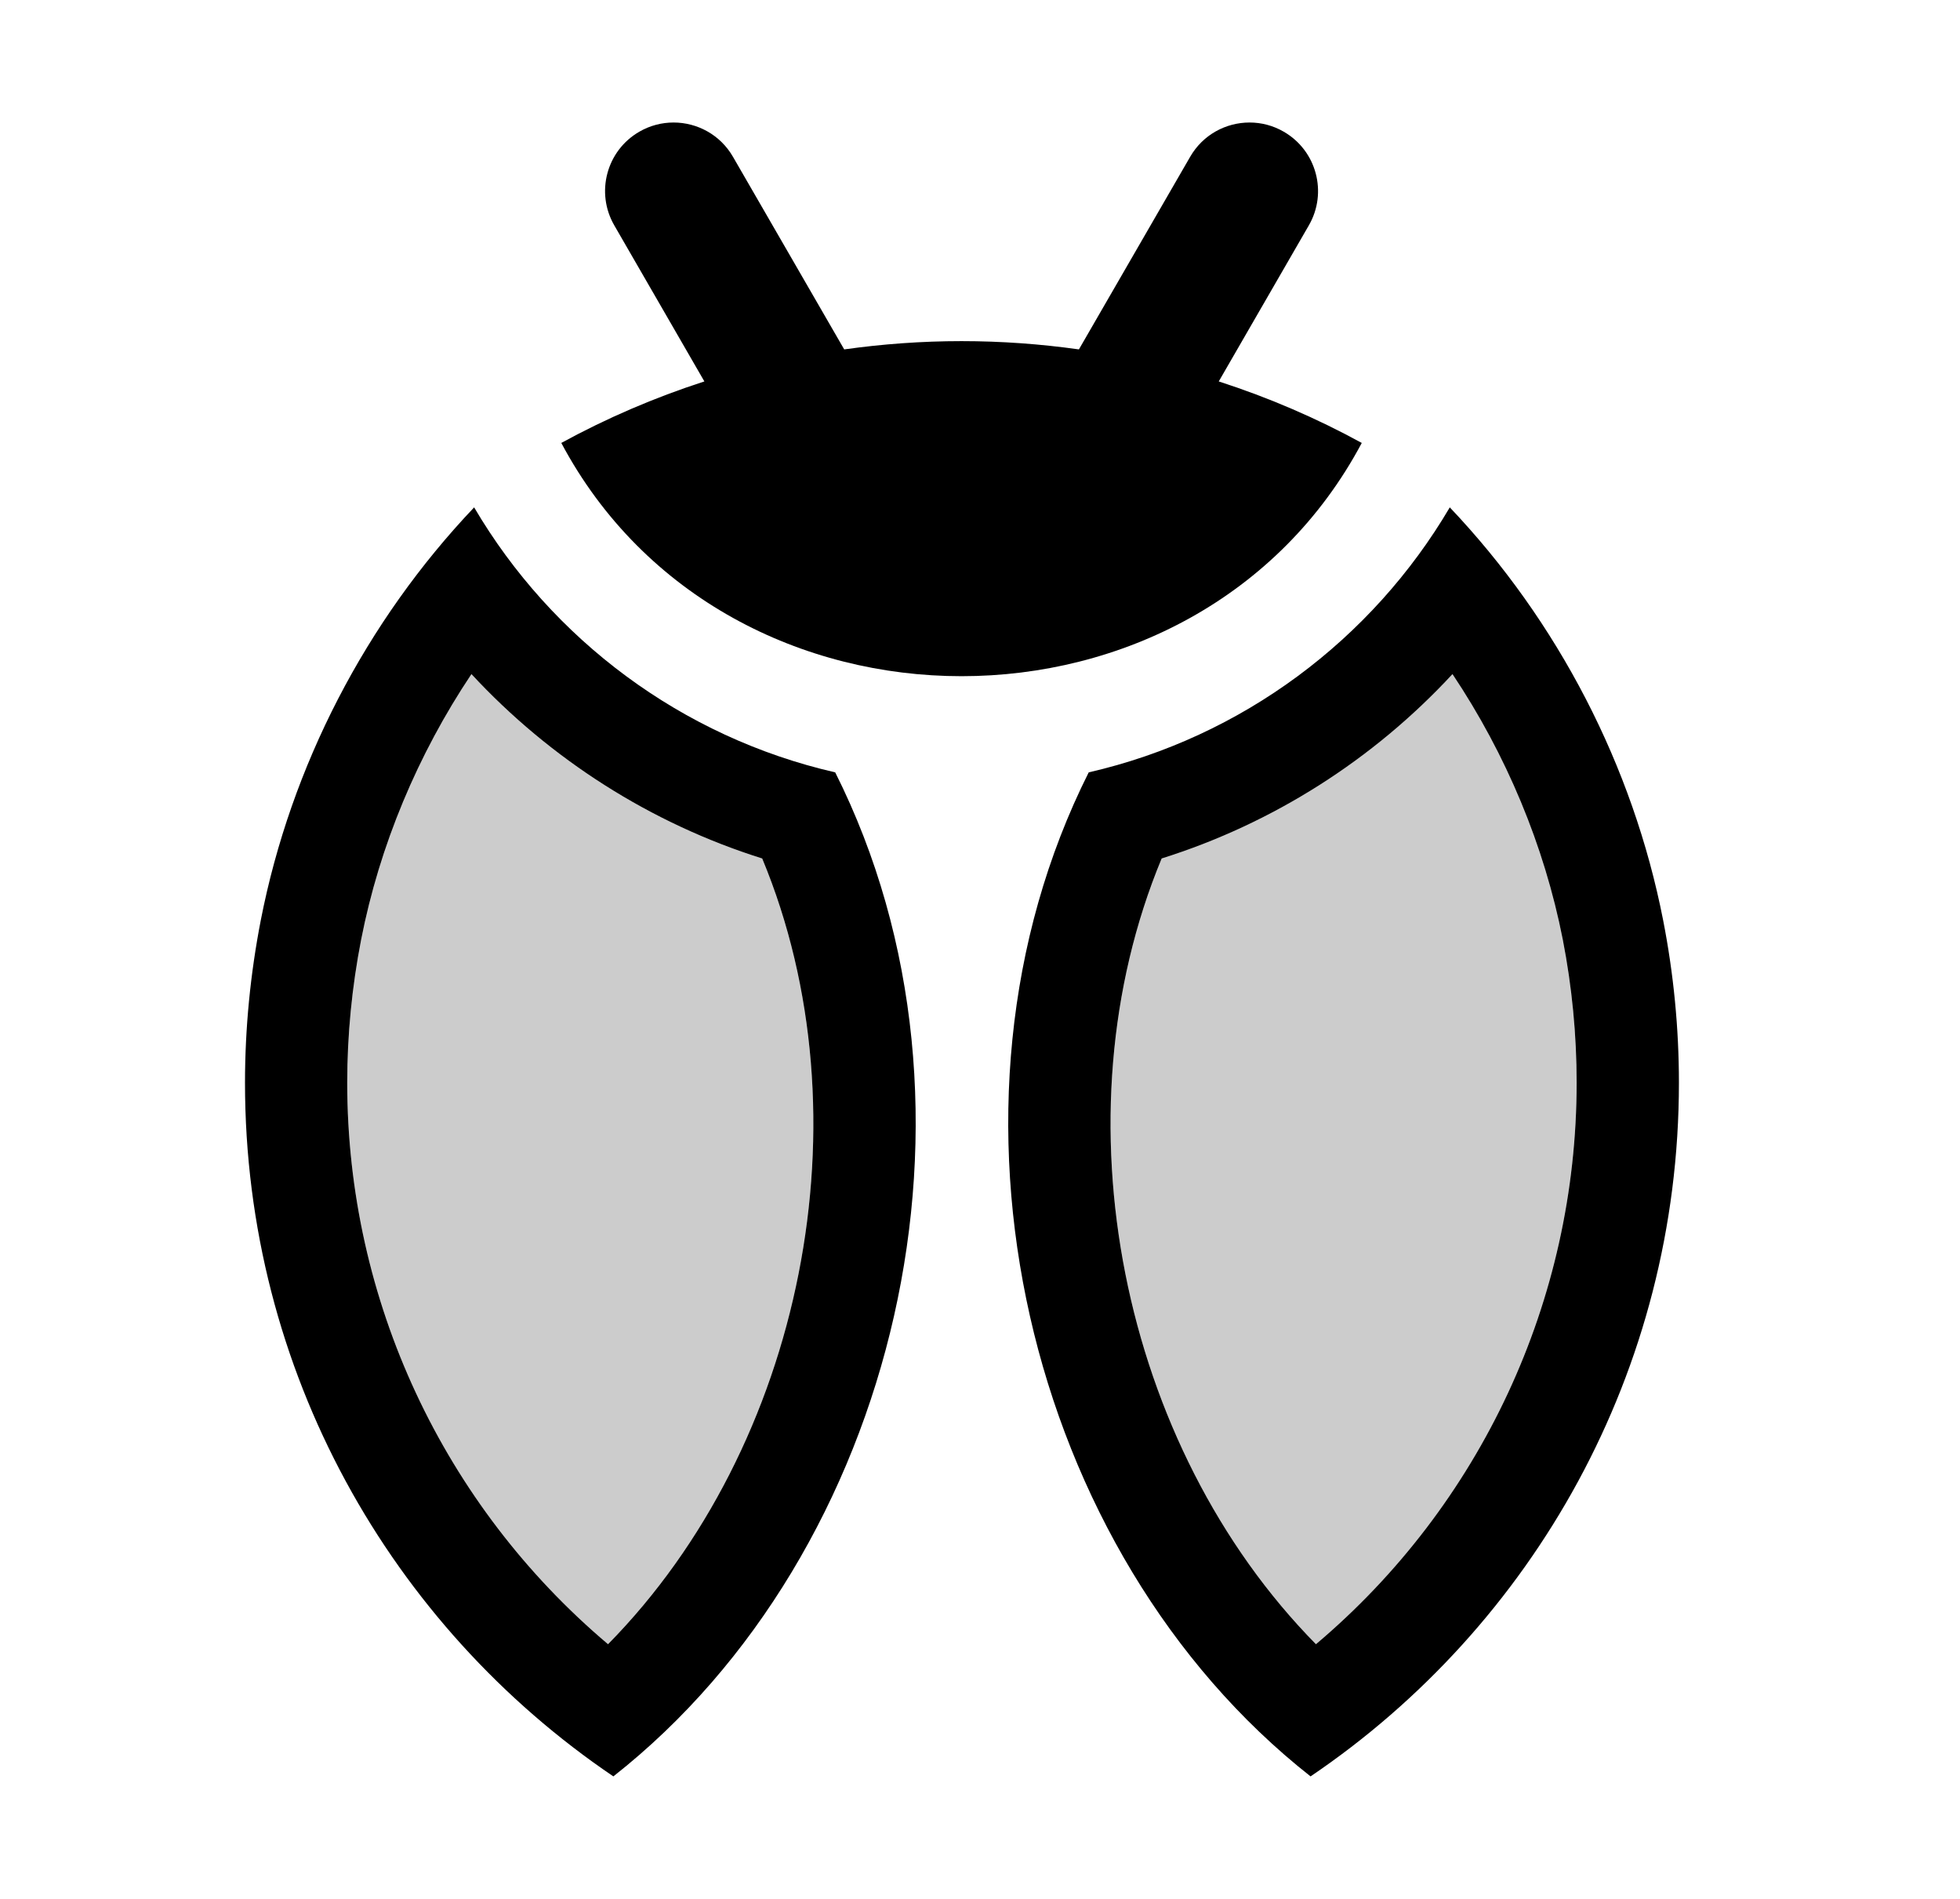<svg width="32" height="31" viewBox="0 0 32 31" fill="none" xmlns="http://www.w3.org/2000/svg">
<g id="bug">
<g id="Frame 1">
<g id="Group">
<path id="Vector" d="M27.153 15.021C26.66 12.505 25.436 10.142 23.67 8.283C22.401 10.439 20.282 12.034 17.775 12.609C15.027 18.079 16.757 25.349 21.397 29C25.026 26.543 27.411 22.388 27.411 17.676C27.411 16.785 27.324 15.895 27.153 15.021ZM21.485 26.842C18.297 23.604 17.215 18.23 18.966 14.015C20.784 13.444 22.424 12.399 23.714 11.005C24.591 12.317 25.214 13.807 25.515 15.34C25.665 16.11 25.741 16.895 25.741 17.676C25.741 21.232 24.171 24.573 21.485 26.842Z" fill="black"/>
<path id="Vector_2" opacity="0.2" d="M25.741 17.676C25.741 21.232 24.171 24.573 21.485 26.842C18.297 23.604 17.215 18.23 18.966 14.015C20.784 13.444 22.424 12.399 23.714 11.005C24.591 12.317 25.214 13.807 25.515 15.34C25.665 16.11 25.741 16.895 25.741 17.676Z" fill="black"/>
<path id="Vector_3" d="M13.636 12.609C11.129 12.034 9.009 10.439 7.741 8.283C5.975 10.142 4.75 12.505 4.258 15.021C4.088 15.895 4 16.785 4 17.676C4 22.388 6.385 26.543 10.014 29C14.654 25.349 16.384 18.079 13.636 12.609ZM9.927 26.842C7.241 24.573 5.669 21.232 5.669 17.676C5.669 16.895 5.746 16.11 5.896 15.341C6.196 13.807 6.82 12.317 7.697 11.005C8.986 12.397 10.627 13.444 12.444 14.015C14.196 18.23 13.114 23.604 9.927 26.842Z" fill="black"/>
<path id="Vector_4" opacity="0.2" d="M9.926 26.842C7.241 24.573 5.669 21.232 5.669 17.676C5.669 16.895 5.746 16.11 5.896 15.341C6.196 13.807 6.82 12.317 7.697 11.005C8.986 12.398 10.627 13.444 12.444 14.015C14.196 18.23 13.114 23.604 9.926 26.842Z" fill="black"/>
<path id="Vector_5" d="M22.233 7.231C20.882 9.77 18.29 11.039 15.699 11.039C13.107 11.039 10.516 9.77 9.164 7.231C9.904 6.827 10.685 6.49 11.5 6.227L10.029 3.679C9.72 3.144 9.902 2.459 10.438 2.15C10.614 2.048 10.807 2 10.997 2C11.383 2 11.76 2.2 11.967 2.56L13.783 5.704C14.409 5.616 15.049 5.569 15.699 5.569C16.349 5.569 16.989 5.616 17.615 5.704L19.431 2.56C19.638 2.2 20.014 2 20.401 2C20.591 2 20.783 2.048 20.959 2.15C21.495 2.459 21.678 3.144 21.369 3.679L19.898 6.227C20.713 6.49 21.495 6.827 22.233 7.231Z" fill="black"/>
</g>
</g>
</g>
</svg>
